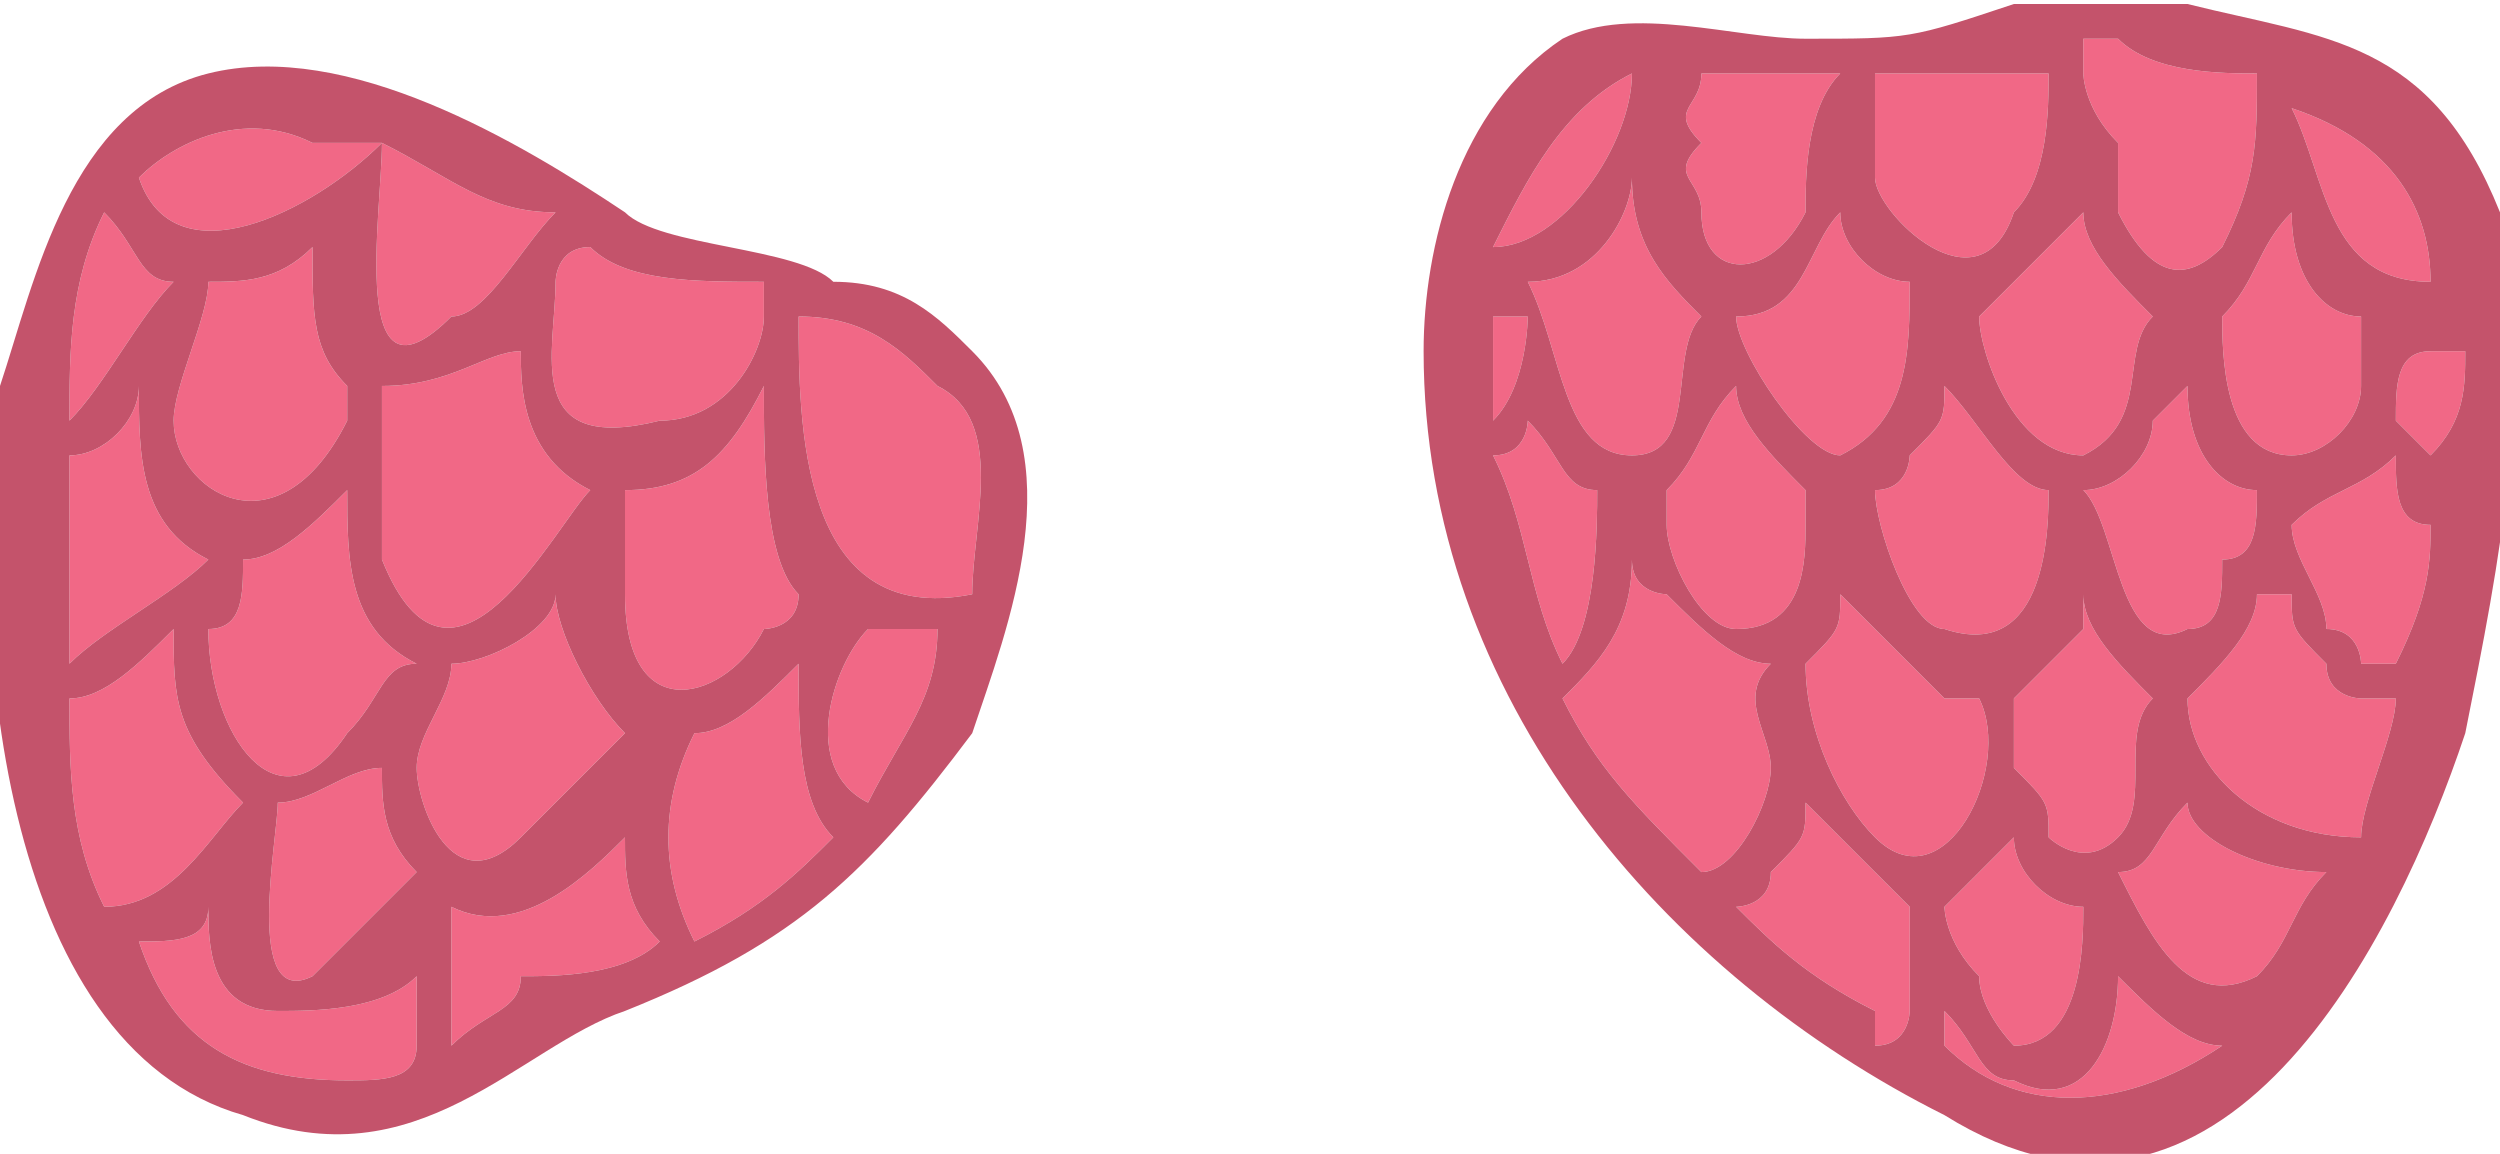 <?xml version="1.0" encoding="UTF-8"?>
<!DOCTYPE svg PUBLIC "-//W3C//DTD SVG 1.1//EN" "http://www.w3.org/Graphics/SVG/1.1/DTD/svg11.dtd">
<!-- Creator: CorelDRAW X7 -->
<svg xmlns="http://www.w3.org/2000/svg" xml:space="preserve" width="0.403in" height="0.186in" version="1.1" style="shape-rendering:geometricPrecision; text-rendering:geometricPrecision; image-rendering:optimizeQuality; fill-rule:evenodd; clip-rule:evenodd"
viewBox="0 0 72 33"
 xmlns:xlink="http://www.w3.org/1999/xlink">
 <defs>
  <style type="text/css">
   <![CDATA[
    .fil0 {fill:#F16886}
    .fil1 {fill:#C4536B}
   ]]>
  </style>
 </defs>
 <g id="Layer_x0020_1">

  <path class="fil0" d="M11 4c0,2 -1,8 2,5 1,0 2,-2 3,-3 -2,0 -3,-1 -5,-2 0,0 0,0 0,0z"/>
  <path class="fil0" d="M22 18c0,0 1,0 1,-1 0,0 0,0 0,0 -1,-1 -1,-4 -1,-6 -1,2 -2,3 -4,3 0,1 0,2 0,3 0,4 3,3 4,1z"/>
  <path class="fil0" d="M11 4c-1,0 -2,0 -2,0 -2,-1 -4,0 -5,1 1,3 5,1 7,-1z"/>
  <path class="fil0" d="M10 21c1,-1 1,-2 2,-2 0,0 0,0 0,0 -2,-1 -2,-3 -2,-5 -1,1 -2,2 -3,2 0,1 0,2 -1,2 0,3 2,6 4,3z"/>
  <path class="fil0" d="M15 24c1,-1 2,-2 3,-3 0,0 0,0 0,0 -1,-1 -2,-3 -2,-4 0,1 -2,2 -3,2 0,1 -1,2 -1,3 0,1 1,4 3,2z"/>
  <path class="fil0" d="M6 8c0,1 -1,3 -1,4 0,2 3,4 5,0 0,-1 0,-1 0,-1 0,0 0,0 0,0 -1,-1 -1,-2 -1,-4 -1,1 -2,1 -3,1z"/>
  <path class="fil0" d="M3 6c-1,2 -1,4 -1,6 1,-1 2,-3 3,-4 -1,0 -1,-1 -2,-2z"/>
  <path class="fil0" d="M11 11c0,0 0,0 0,0 0,1 0,4 0,5 2,5 5,-1 6,-2 -2,-1 -2,-3 -2,-4 -1,0 -2,1 -4,1z"/>
  <path class="fil0" d="M28 17c0,-2 1,-5 -1,-6 -1,-1 -2,-2 -4,-2 0,3 0,9 5,8z"/>
  <path class="fil0" d="M16 8c0,2 -1,5 3,4 2,0 3,-2 3,-3 0,0 0,0 0,-1 -2,0 -4,0 -5,-1 -1,0 -1,1 -1,1z"/>
  <path class="fil0" d="M25 18c-1,1 -2,4 0,5 1,-2 2,-3 2,-5l0 0c-1,0 -2,0 -2,0z"/>
  <path class="fil0" d="M6 16c0,0 0,0 0,0 -2,-1 -2,-3 -2,-5 0,1 -1,2 -2,2 0,0 0,0 0,0 0,0 0,0 0,0 0,2 0,4 0,6 1,-1 3,-2 4,-3z"/>
  <path class="fil0" d="M3 26c2,0 3,-2 4,-3 0,0 0,0 0,0 -2,-2 -2,-3 -2,-5 -1,1 -2,2 -3,2 0,2 0,4 1,6 0,0 0,0 0,0z"/>
  <path class="fil0" d="M9 28c1,-1 2,-2 3,-3 -1,-1 -1,-2 -1,-3 -1,0 -2,1 -3,1 0,1 -1,6 1,5z"/>
  <path class="fil0" d="M8 29c-2,0 -2,-2 -2,-3 0,1 -1,1 -2,1 1,3 3,4 6,4 1,0 2,0 2,-1 0,-1 0,-1 0,-2 -1,1 -3,1 -4,1z"/>
  <path class="fil0" d="M18 24c-1,1 -3,3 -5,2 0,1 0,2 0,4 1,-1 2,-1 2,-2 1,0 3,0 4,-1 -1,-1 -1,-2 -1,-3z"/>
  <path class="fil0" d="M23 19c-1,1 -2,2 -3,2 -1,2 -1,4 0,6 0,0 0,0 0,0 0,0 0,0 0,0 2,-1 3,-2 4,-3 0,0 0,0 0,0 -1,-1 -1,-3 -1,-5z"/>
  <path class="fil1" d="M27 18c0,2 -1,3 -2,5 -2,-1 -1,-4 0,-5 0,0 1,0 2,0l0 0zm-7 9c0,0 0,0 0,0 0,0 0,0 0,0 -1,-2 -1,-4 0,-6 1,0 2,-1 3,-2 0,2 0,4 1,5 0,0 0,0 0,0 -1,1 -2,2 -4,3zm-5 1c0,1 -1,1 -2,2 0,-2 0,-3 0,-4 2,1 4,-1 5,-2 0,1 0,2 1,3 -1,1 -3,1 -4,1zm-5 3c-3,0 -5,-1 -6,-4 1,0 2,0 2,-1 0,1 0,3 2,3 1,0 3,0 4,-1 0,1 0,1 0,2 0,1 -1,1 -2,1zm-5 -13c0,2 0,3 2,5 0,0 0,0 0,0 -1,1 -2,3 -4,3 0,0 0,0 0,0 -1,-2 -1,-4 -1,-6 1,0 2,-1 3,-2zm-2 -12c1,1 1,2 2,2 -1,1 -2,3 -3,4 0,-2 0,-4 1,-6zm6 -2c0,0 1,0 2,0 -2,2 -6,4 -7,1 1,-1 3,-2 5,-1zm4 5c-3,3 -2,-3 -2,-5 0,0 0,0 0,0 2,1 3,2 5,2 -1,1 -2,3 -3,3zm9 -1c0,1 0,1 0,1 0,1 -1,3 -3,3 -4,1 -3,-2 -3,-4 0,0 0,-1 1,-1 1,1 3,1 5,1zm-4 9c0,-1 0,-2 0,-3 2,0 3,-1 4,-3 0,2 0,5 1,6 0,0 0,0 0,0 0,1 -1,1 -1,1 -1,2 -4,3 -4,-1zm-6 5c0,-1 1,-2 1,-3 1,0 3,-1 3,-2 0,1 1,3 2,4 0,0 0,0 0,0 -1,1 -2,2 -3,3 -2,2 -3,-1 -3,-2zm-4 1c1,0 2,-1 3,-1 0,1 0,2 1,3 -1,1 -2,2 -3,3 -2,1 -1,-4 -1,-5zm-2 -5c1,0 1,-1 1,-2 1,0 2,-1 3,-2 0,2 0,4 2,5 0,0 0,0 0,0 -1,0 -1,1 -2,2 -2,3 -4,0 -4,-3zm11 -4c-1,1 -4,7 -6,2 0,-1 0,-4 0,-5 0,0 0,0 0,0 2,0 3,-1 4,-1 0,1 0,3 2,4zm-7 -3c0,0 0,0 0,0 0,0 0,0 0,1 -2,4 -5,2 -5,0 0,-1 1,-3 1,-4 1,0 2,0 3,-1 0,2 0,3 1,4zm-8 2c0,0 0,0 0,0 0,0 0,0 0,0 1,0 2,-1 2,-2 0,2 0,4 2,5 0,0 0,0 0,0 -1,1 -3,2 -4,3 0,-2 0,-4 0,-6zm25 -2c2,1 1,4 1,6 -5,1 -5,-5 -5,-8 2,0 3,1 4,2zm1 -1c-1,-1 -2,-2 -4,-2 -1,-1 -5,-1 -6,-2 -3,-2 -8,-5 -12,-4 -4,1 -5,6 -6,9 -1,7 0,19 7,21 5,2 8,-2 11,-3 5,-2 7,-4 10,-8 1,-3 3,-8 0,-11z"/>
  <path class="fil0" d="M70 8c0,-2 -1,-4 -4,-5 1,2 1,5 4,5z"/>
  <path class="fil0" d="M61 4c0,1 0,2 0,2 1,2 2,2 3,1 1,-2 1,-3 1,-5 0,0 0,0 0,0 -1,0 -3,0 -4,-1 0,0 -1,0 -1,0 0,0 0,0 0,0 0,0 0,0 0,1 0,0 0,1 1,2z"/>
  <path class="fil0" d="M49 4c-1,1 0,1 0,2 0,2 2,2 3,0 0,-1 0,-3 1,-4 -1,0 -2,0 -4,0 0,0 0,0 0,0 0,1 -1,1 0,2z"/>
  <path class="fil0" d="M54 5c0,1 3,4 4,1 1,-1 1,-3 1,-4 -2,0 -3,0 -5,0 0,0 0,0 0,0 0,1 0,2 0,3z"/>
  <path class="fil0" d="M47 2c-2,1 -3,3 -4,5 2,0 4,-3 4,-5z"/>
  <path class="fil0" d="M64 16c1,0 1,-1 1,-2 -1,0 -2,-1 -2,-3 0,0 -1,1 -1,1 0,1 -1,2 -2,2 1,1 1,5 3,4 1,0 1,-1 1,-2z"/>
  <path class="fil0" d="M46 14c-1,0 -1,-1 -2,-2 0,0 0,1 -1,1 1,2 1,4 2,6 1,-1 1,-4 1,-5z"/>
  <path class="fil0" d="M44 9c-1,0 -1,0 -1,0 0,0 0,1 0,1 0,1 0,1 0,2 1,-1 1,-3 1,-3z"/>
  <path class="fil0" d="M49 9c-1,-1 -2,-2 -2,-4 0,1 -1,3 -3,3 0,0 0,0 0,0 1,2 1,5 3,5 2,0 1,-3 2,-4z"/>
  <path class="fil0" d="M53 6c-1,1 -1,3 -3,3 0,1 2,4 3,4 2,-1 2,-3 2,-5 -1,0 -2,-1 -2,-2z"/>
  <path class="fil0" d="M51 22c0,-1 -1,-2 0,-3 -1,0 -2,-1 -3,-2 0,0 -1,0 -1,-1 0,2 -1,3 -2,4 1,2 2,3 4,5 1,0 2,-2 2,-3z"/>
  <path class="fil0" d="M63 23c0,0 0,0 0,0 -1,1 -1,2 -2,2 1,2 2,4 4,3 0,0 0,0 0,0 1,-1 1,-2 2,-3 -2,0 -4,-1 -4,-2z"/>
  <path class="fil0" d="M54 30c1,0 1,-1 1,-1 0,0 0,0 0,-1 0,-1 0,-2 0,-2 -1,-1 -2,-2 -3,-3 0,1 0,1 -1,2 0,1 -1,1 -1,1 1,1 2,2 4,3 0,0 0,1 0,1z"/>
  <path class="fil0" d="M61 28c0,2 -1,4 -3,3 -1,0 -1,-1 -2,-2 0,1 0,1 0,1 2,2 5,2 8,0 -1,0 -2,-1 -3,-2z"/>
  <path class="fil0" d="M62 9c-1,-1 -2,-2 -2,-3 -1,1 -2,2 -3,3 0,1 1,4 3,4 2,-1 1,-3 2,-4z"/>
  <path class="fil0" d="M58 30c2,0 2,-3 2,-4 -1,0 -2,-1 -2,-2 0,0 0,0 0,0 -1,1 -1,1 -2,2 0,0 0,1 1,2 0,1 1,2 1,2z"/>
  <path class="fil0" d="M60 17c0,1 0,1 0,1 -1,1 -1,1 -2,2l0 0c0,0 0,0 0,0 0,1 0,1 0,2 1,1 1,1 1,2 0,0 1,1 2,0 1,-1 0,-3 1,-4 -1,-1 -2,-2 -2,-3z"/>
  <path class="fil0" d="M68 11c0,0 0,-1 0,-2 -1,0 -2,-1 -2,-3 -1,1 -1,2 -2,3 0,1 0,4 2,4 1,0 2,-1 2,-2z"/>
  <path class="fil0" d="M50 18c2,0 2,-2 2,-3 0,0 0,-1 0,-1 0,0 0,0 0,0 -1,-1 -2,-2 -2,-3 -1,1 -1,2 -2,3 0,0 0,1 0,1 0,1 1,3 2,3z"/>
  <path class="fil0" d="M56 11c0,1 0,1 -1,2 0,0 0,1 -1,1 0,1 1,4 2,4 3,1 3,-3 3,-4 -1,0 -2,-2 -3,-3z"/>
  <path class="fil0" d="M54 24c2,2 4,-2 3,-4 0,0 0,0 0,0 0,0 -1,0 -1,0 -1,-1 -2,-2 -3,-3 0,1 0,1 -1,2 0,2 1,4 2,5z"/>
  <path class="fil0" d="M68 20c0,0 -1,0 -1,-1 -1,-1 -1,-1 -1,-2 0,0 -1,0 -1,0 0,1 -1,2 -2,3 0,0 0,0 0,0 0,2 2,4 5,4 0,-1 1,-3 1,-4 0,0 0,0 0,0 0,0 0,0 -1,0z"/>
  <path class="fil0" d="M71 10c-1,0 -1,0 -1,0 -1,0 -1,1 -1,2 1,1 1,1 1,1 1,-1 1,-2 1,-3z"/>
  <path class="fil0" d="M68 19c1,0 1,0 1,0 1,-2 1,-3 1,-4 -1,0 -1,-1 -1,-2 -1,1 -2,1 -3,2 0,1 1,2 1,3 1,0 1,1 1,1z"/>
  <path class="fil1" d="M69 20c0,1 -1,3 -1,4 -3,0 -5,-2 -5,-4 0,0 0,0 0,0 1,-1 2,-2 2,-3 0,0 1,0 1,0 0,1 0,1 1,2 0,1 1,1 1,1 1,0 1,0 1,0 0,0 0,0 0,0zm-4 8c0,0 0,0 0,0 -2,1 -3,-1 -4,-3 1,0 1,-1 2,-2 0,0 0,0 0,0 0,1 2,2 4,2 -1,1 -1,2 -2,3zm-9 2c0,0 0,0 0,-1 1,1 1,2 2,2 2,1 3,-1 3,-3 1,1 2,2 3,2 -3,2 -6,2 -8,0zm-5 -5c1,-1 1,-1 1,-2 1,1 2,2 3,3 0,0 0,1 0,2 0,1 0,1 0,1 0,0 0,1 -1,1 0,0 0,-1 0,-1 -2,-1 -3,-2 -4,-3 0,0 1,0 1,-1zm-4 -9c0,1 1,1 1,1 1,1 2,2 3,2 -1,1 0,2 0,3 0,1 -1,3 -2,3 -2,-2 -3,-3 -4,-5 1,-1 2,-2 2,-4zm-3 -4c1,1 1,2 2,2 0,1 0,4 -1,5 -1,-2 -1,-4 -2,-6 1,0 1,-1 1,-1zm3 -10c0,2 -2,5 -4,5 1,-2 2,-4 4,-5zm6 0c-1,1 -1,3 -1,4 -1,2 -3,2 -3,0 0,-1 -1,-1 0,-2 -1,-1 0,-1 0,-2 0,0 0,0 0,0 2,0 3,0 4,0zm6 0c0,1 0,3 -1,4 -1,3 -4,0 -4,-1 0,-1 0,-2 0,-3 0,0 0,0 0,0 2,0 3,0 5,0zm1 -1c0,0 1,0 1,0 1,1 3,1 4,1 0,0 0,0 0,0 0,2 0,3 -1,5 -1,1 -2,1 -3,-1 0,0 0,-1 0,-2 -1,-1 -1,-2 -1,-2 0,-1 0,-1 0,-1 0,0 0,0 0,0zm10 7c-3,0 -3,-3 -4,-5 3,1 4,3 4,5zm-1 4c0,-1 0,-2 1,-2 0,0 0,0 1,0 0,1 0,2 -1,3 0,0 0,0 -1,-1zm0 1c0,1 0,2 1,2 0,1 0,2 -1,4 0,0 0,0 -1,0 0,0 0,-1 -1,-1 0,-1 -1,-2 -1,-3 1,-1 2,-1 3,-2zm-6 5c-2,1 -2,-3 -3,-4 1,0 2,-1 2,-2 0,0 1,-1 1,-1 0,2 1,3 2,3 0,1 0,2 -1,2 0,1 0,2 -1,2zm-2 6c-1,1 -2,0 -2,0 0,-1 0,-1 -1,-2 0,-1 0,-1 0,-2 0,0 0,0 0,0l0 0c1,-1 1,-1 2,-2 0,0 0,0 0,-1 0,1 1,2 2,3 -1,1 0,3 -1,4zm-3 0c0,0 0,0 0,0 0,1 1,2 2,2 0,1 0,4 -2,4 0,0 -1,-1 -1,-2 -1,-1 -1,-2 -1,-2 1,-1 1,-1 2,-2zm-5 -7c1,1 2,2 3,3 0,0 1,0 1,0 0,0 0,0 0,0 1,2 -1,6 -3,4 -1,-1 -2,-3 -2,-5 1,-1 1,-1 1,-2zm-3 -6c0,1 1,2 2,3 0,0 0,0 0,0 0,0 0,1 0,1 0,1 0,3 -2,3 -1,0 -2,-2 -2,-3 0,0 0,-1 0,-1 1,-1 1,-2 2,-3zm-3 2c-2,0 -2,-3 -3,-5 0,0 0,0 0,0 2,0 3,-2 3,-3 0,2 1,3 2,4 -1,1 0,4 -2,4zm6 0c-1,0 -3,-3 -3,-4 2,0 2,-2 3,-3 0,1 1,2 2,2 0,2 0,4 -2,5zm7 0c-2,0 -3,-3 -3,-4 1,-1 2,-2 3,-3 0,1 1,2 2,3 -1,1 0,3 -2,4zm-4 5c-1,0 -2,-3 -2,-4 1,0 1,-1 1,-1 1,-1 1,-1 1,-2 1,1 2,3 3,3 0,1 0,5 -3,4zm10 -5c-2,0 -2,-3 -2,-4 1,-1 1,-2 2,-3 0,2 1,3 2,3 0,1 0,2 0,2 0,1 -1,2 -2,2zm-23 -3c0,0 0,-1 0,-1 0,0 0,0 1,0 0,0 0,2 -1,3 0,-1 0,-1 0,-2zm29 -4c-2,-5 -5,-5 -9,-6 -1,0 -3,0 -5,0 -3,1 -3,1 -6,1 -2,0 -5,-1 -7,0 -3,2 -4,6 -4,9 0,10 7,18 15,22 8,5 13,-5 15,-11 1,-5 2,-10 1,-15z"/>
 </g>
</svg>

